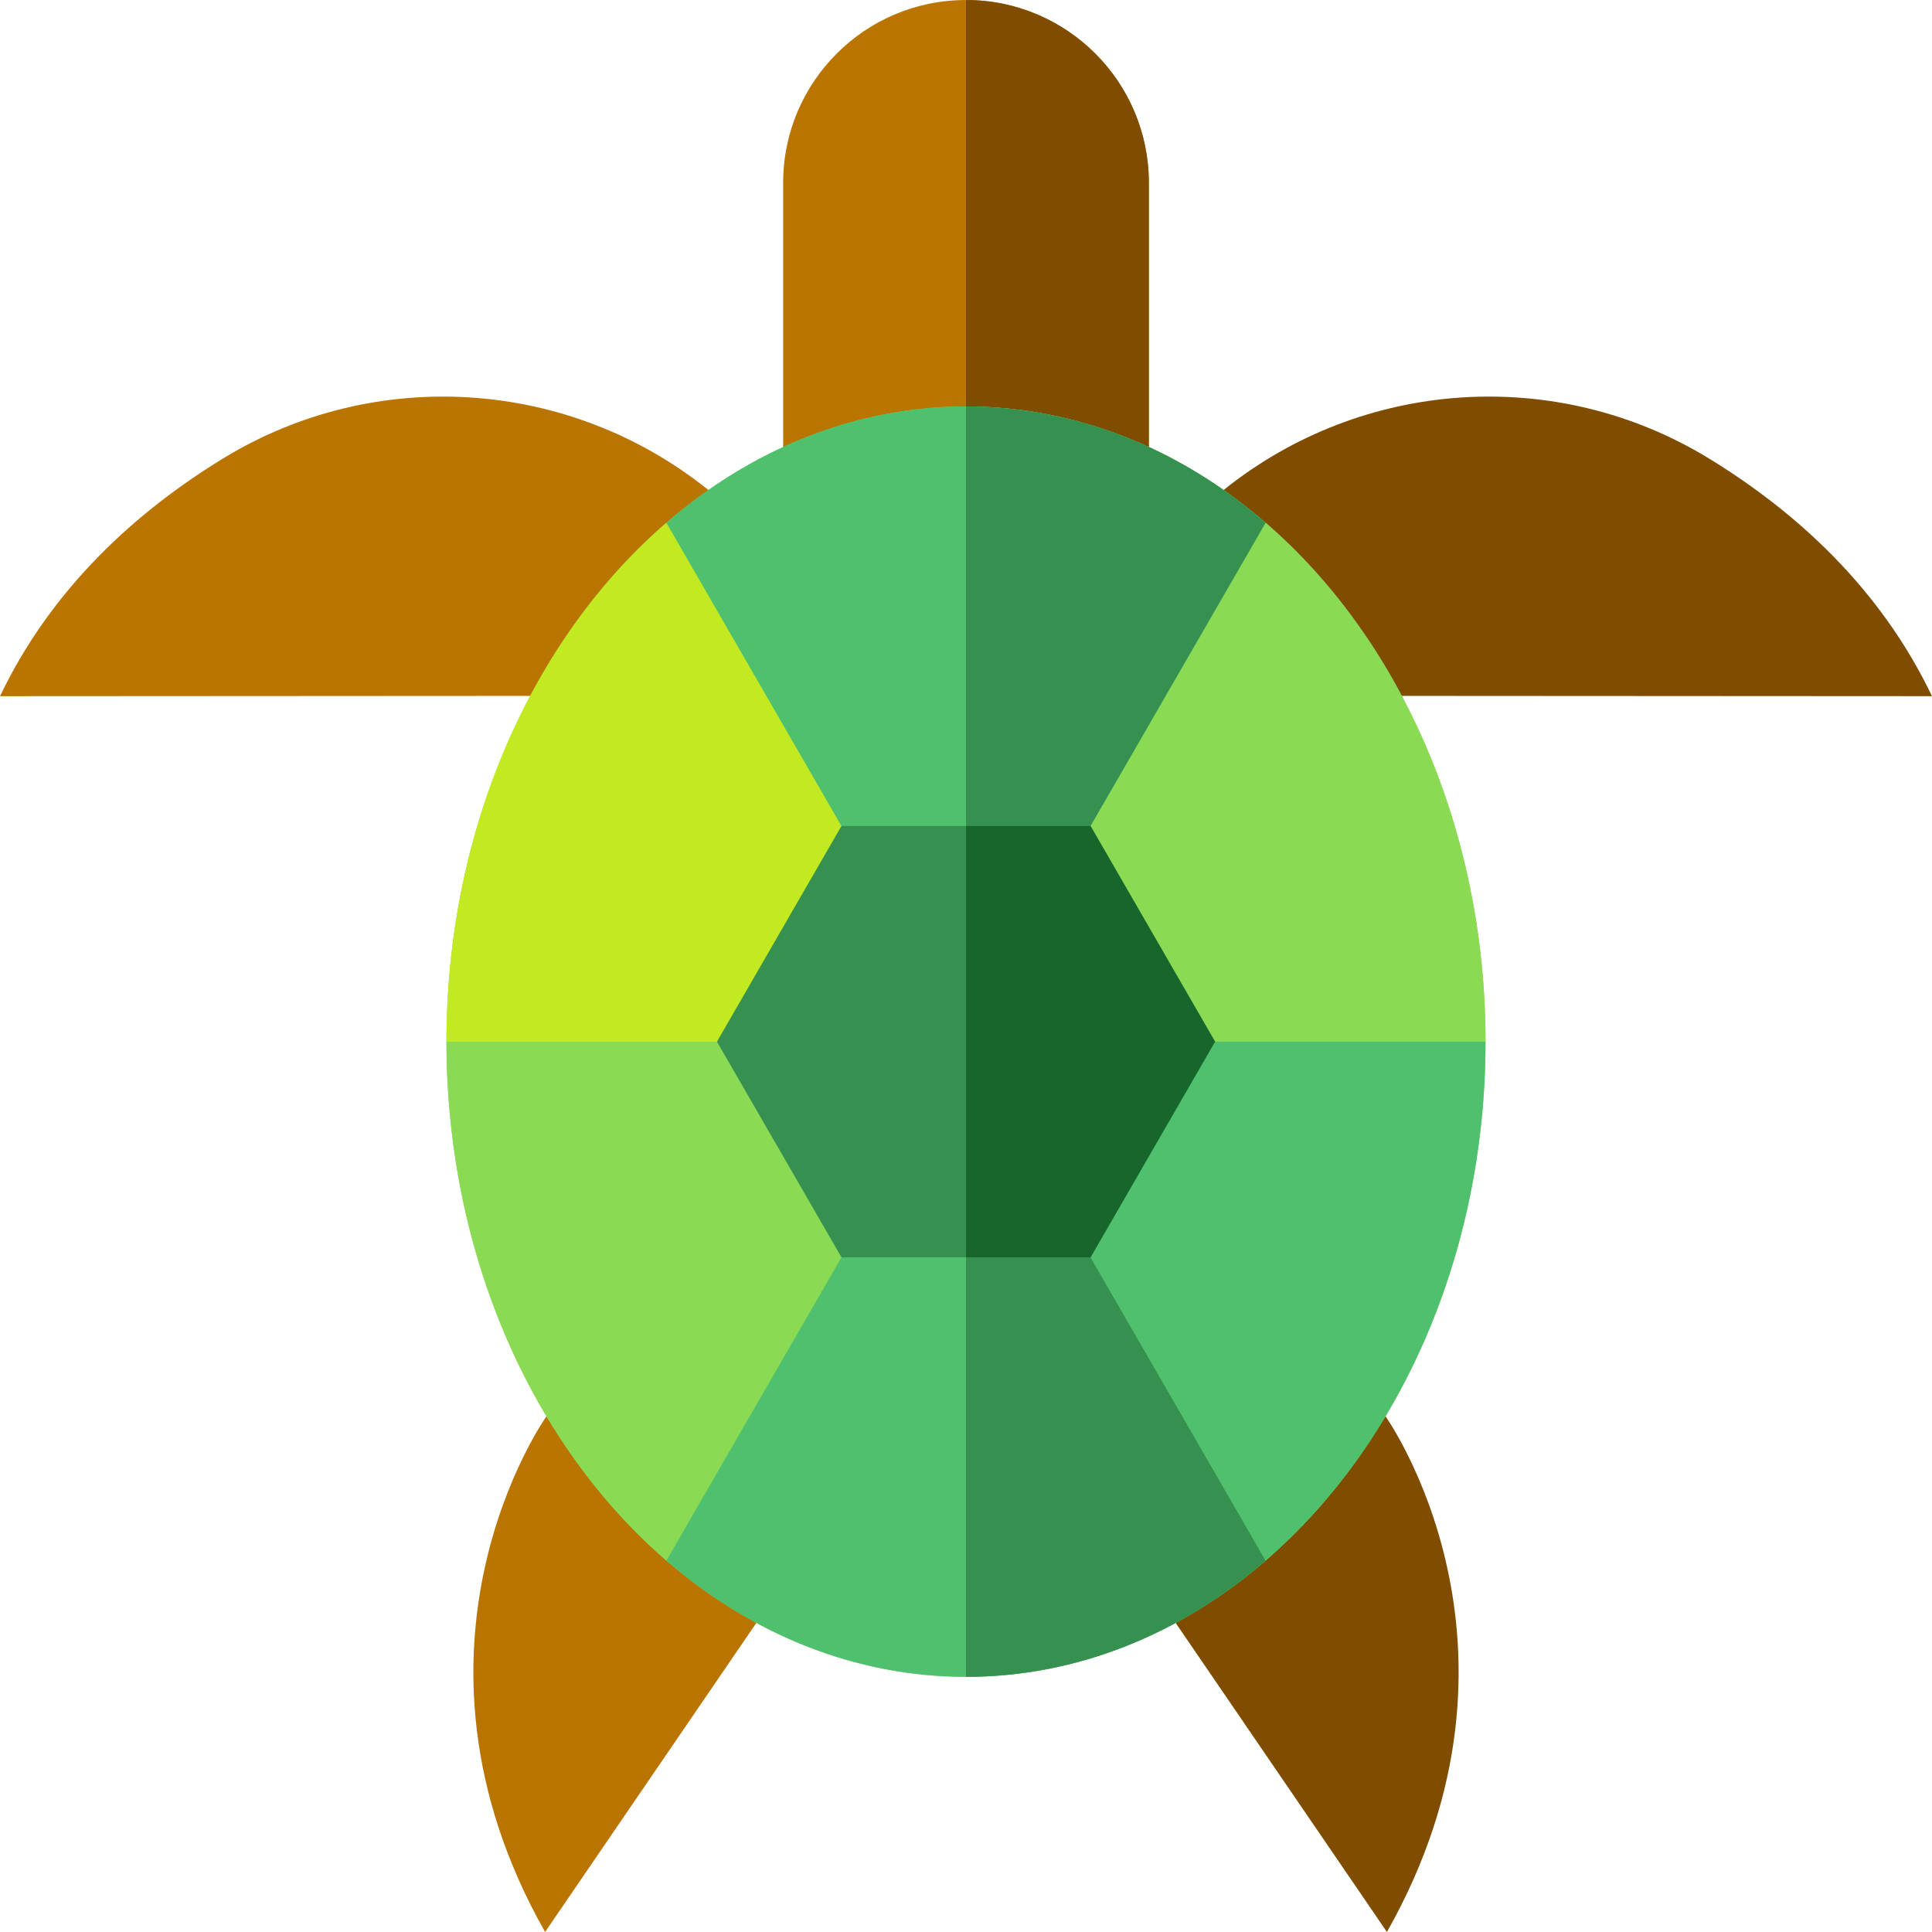 <?xml version="1.0" encoding="iso-8859-1"?>
<!-- Generator: Adobe Illustrator 19.0.0, SVG Export Plug-In . SVG Version: 6.00 Build 0)  -->
<svg version="1.1" id="Layer_1" xmlns="http://www.w3.org/2000/svg" xmlns:xlink="http://www.w3.org/1999/xlink" x="0px" y="0px"
	 viewBox="0 0 512 512" style="enable-background:new 0 0 512 512;" xml:space="preserve">
<path style="fill:#804D00;" d="M452.981,121.555c-40.319-24.705-91.838-21.309-128.708,8.297l0,0v54.535L512,184.495
	C498.245,155.739,475.855,135.571,452.981,121.555z"/>
<path style="fill:#BA7400;" d="M144.821,375.335c0,0-43.338,60.775-0.367,136.658l72.733-106.401l-55.435-47.872L144.821,375.335z"
	/>
<path style="fill:#804D00;" d="M367.179,375.335c0,0,43.338,60.775,0.367,136.658l-72.733-106.401l55.435-47.872L367.179,375.335z"
	/>
<g>
	<path style="fill:#BA7400;" d="M59.019,121.555c40.319-24.705,91.838-21.309,128.708,8.297l0,0v54.535L0,184.495
		C13.755,155.739,36.145,135.571,59.019,121.555z"/>
	<path style="fill:#BA7400;" d="M256,0.007L256,0.007c-26.761,0-48.456,21.694-48.456,48.456v89.02h96.912v-89.02
		C304.456,21.701,282.761,0.007,256,0.007z"/>
</g>
<path style="fill:#804D00;" d="M256,0.007L256,0.007c0,24.791,0,137.476,0,137.476h48.456v-89.02
	C304.456,21.701,282.761,0.007,256,0.007z"/>
<ellipse style="fill:#8ADB53;" cx="256" cy="276.05" rx="137.68" ry="168.33"/>
<path style="fill:#C3EA21;" d="M176.6,138.527c-35.255,30.482-58.276,80.715-58.276,137.524H256L176.6,138.527z"/>
<g>
	<path style="fill:#8ADB53;" d="M256,276.051L256,276.051L256,276.051z"/>
	<path style="fill:#8ADB53;" d="M393.676,276.051c0-56.809-23.021-107.042-58.276-137.524L256,276.051H393.676z"/>
</g>
<path style="fill:#4FC16E;" d="M256,276.051l79.4-137.524c-22.437-19.399-49.828-30.802-79.4-30.802s-56.962,11.402-79.4,30.802
	L256,276.051L256,276.051z"/>
<path style="fill:#369151;" d="M256,276.051l79.4-137.524c-22.437-19.399-49.828-30.802-79.4-30.802
	C256,150.28,256,276.051,256,276.051L256,276.051z"/>
<path style="fill:#4FC16E;" d="M393.676,276.051H256l0,0l79.4,137.524C370.655,383.093,393.676,332.861,393.676,276.051z"/>
<path style="fill:#8ADB53;" d="M256,276.051H118.324c0,56.809,23.021,107.042,58.276,137.524L256,276.051L256,276.051z"/>
<path style="fill:#4FC16E;" d="M176.6,413.575c22.437,19.399,49.828,30.802,79.4,30.802s56.962-11.402,79.4-30.802L256,276.051
	L176.6,413.575z"/>
<g>
	<path style="fill:#369151;" d="M256,444.377c29.571,0,56.962-11.402,79.4-30.802L256,276.051C256,276.051,256,413.575,256,444.377z
		"/>
	<polygon style="fill:#369151;" points="289.001,218.891 222.999,218.891 189.998,276.051 222.999,333.211 289.001,333.211 
		322.003,276.051 	"/>
</g>
<polygon style="fill:#17662B;" points="289.001,218.891 256,218.891 256,333.211 289.001,333.211 322.003,276.051 "/>
<g>
</g>
<g>
</g>
<g>
</g>
<g>
</g>
<g>
</g>
<g>
</g>
<g>
</g>
<g>
</g>
<g>
</g>
<g>
</g>
<g>
</g>
<g>
</g>
<g>
</g>
<g>
</g>
<g>
</g>
</svg>
